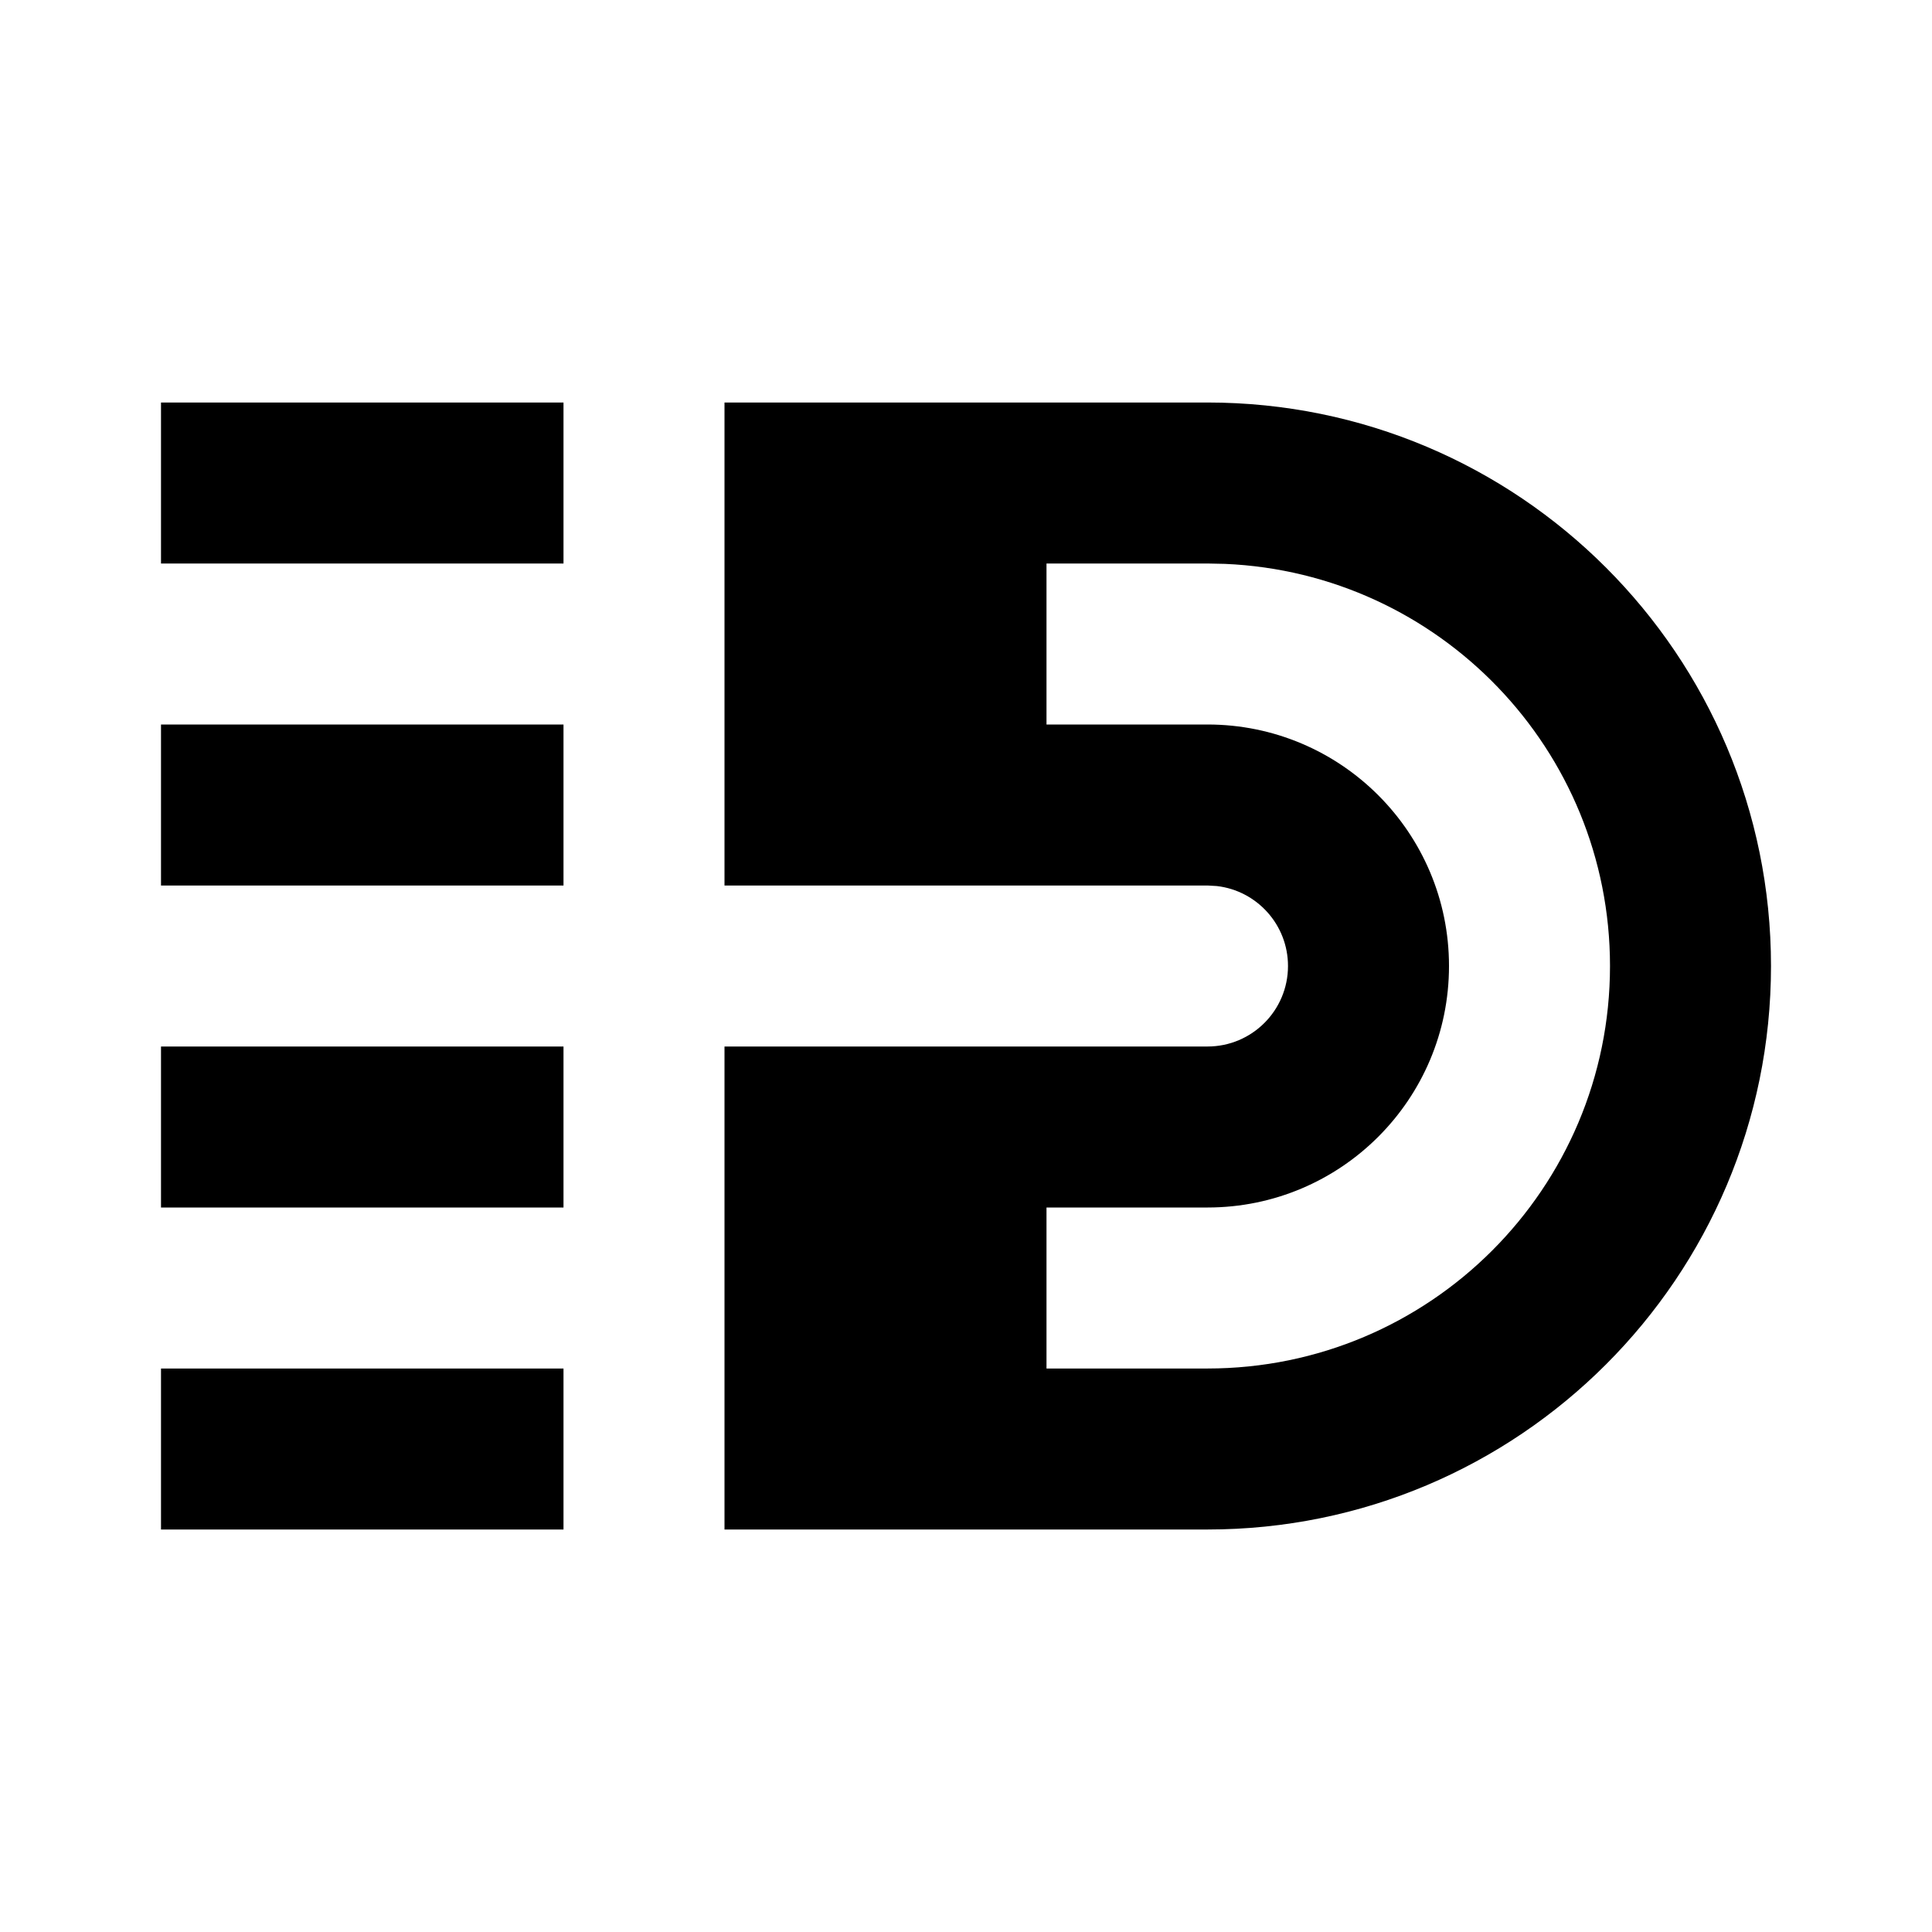 <svg xmlns="http://www.w3.org/2000/svg" width="1em" height="1em" viewBox="0 0 512 512"><path fill="currentColor" d="M320 106.668c82.475 0 149.333 66.859 149.333 149.333S402.475 405.335 320 405.335H192v-128h128c11.782 0 21.333-9.552 21.333-21.334c0-10.94-8.235-19.957-18.845-21.189l-2.488-.144H192v-128zm-170.667 256v42.667H42.667v-42.667zM320 149.335h-42.667v42.666H320c35.346 0 64 28.654 64 64s-28.654 64-64 64h-42.667v42.667H320c58.91 0 106.667-47.756 106.667-106.667c0-57.36-45.276-104.145-102.04-106.568zm-170.667 128v42.666H42.667v-42.666zm0-85.334v42.667H42.667v-42.667zm0-85.333v42.667H42.667v-42.667z"/></svg>